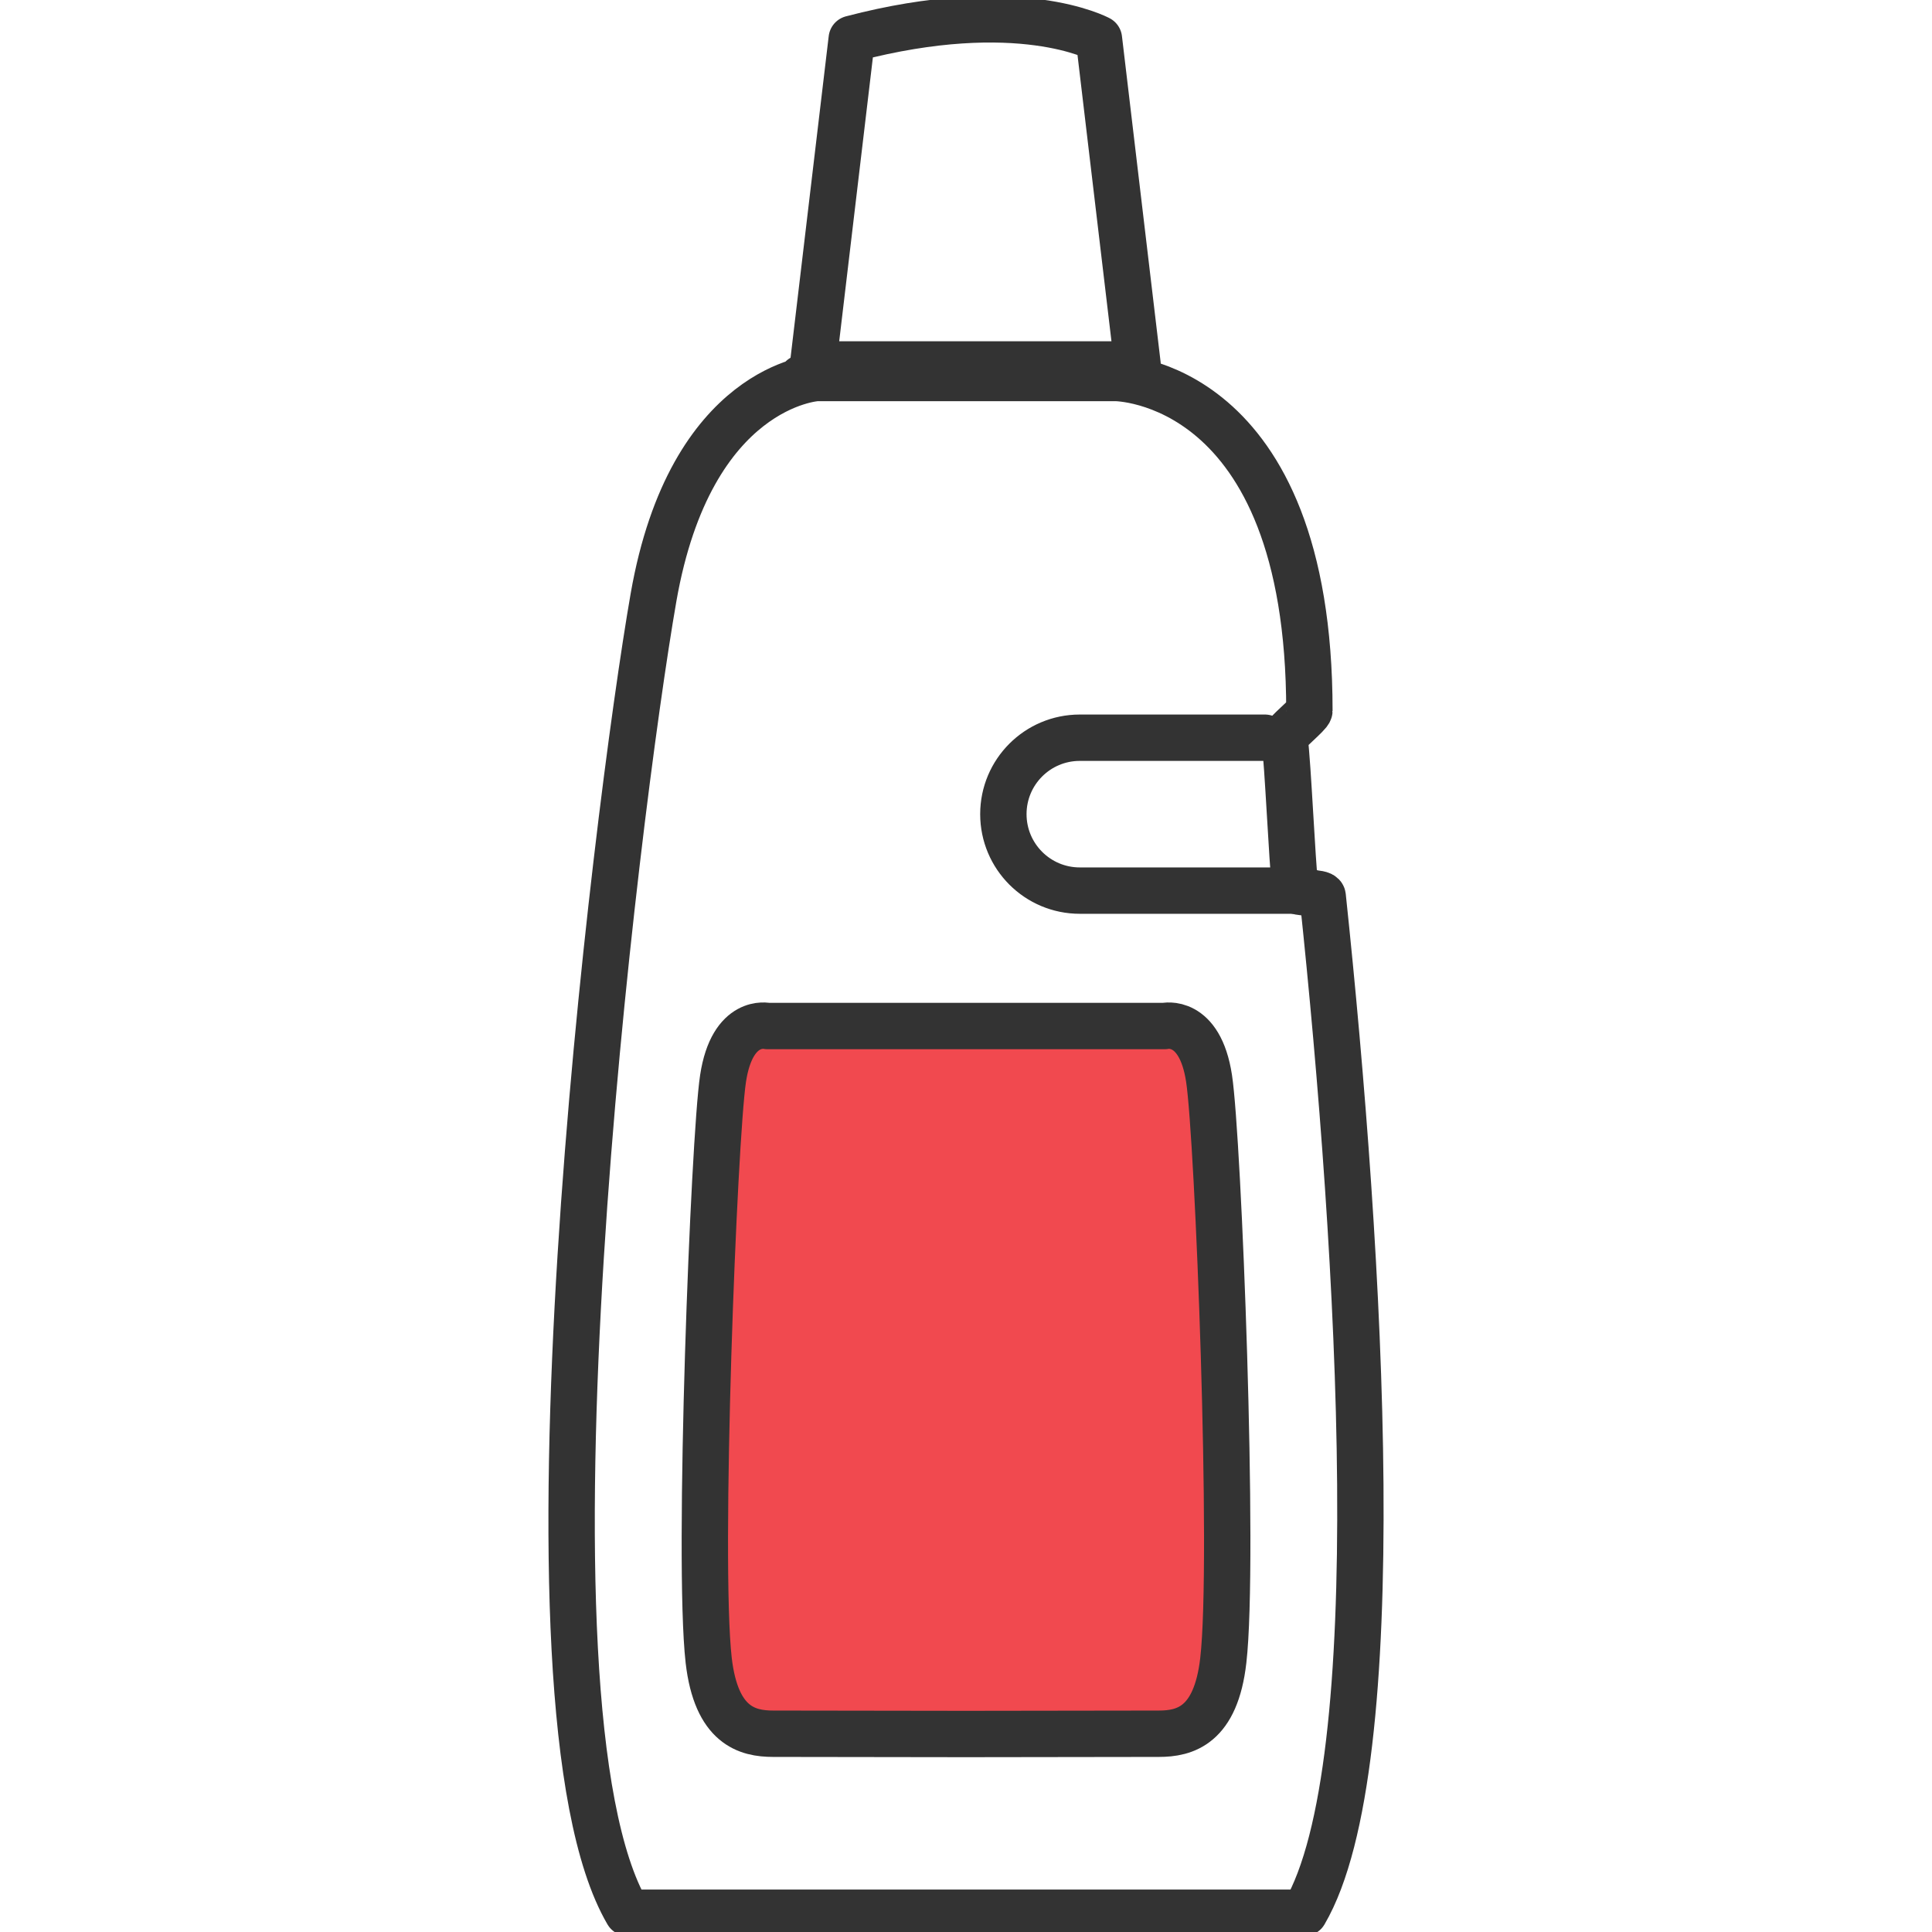 <?xml version="1.0" encoding="iso-8859-1"?>
<!-- Generator: Adobe Illustrator 19.0.0, SVG Export Plug-In . SVG Version: 6.00 Build 0)  -->
<svg version="1.1" id="Layer_1" xmlns="http://www.w3.org/2000/svg" xmlns:xlink="http://www.w3.org/1999/xlink" x="0px" y="0px"
	 width="50px" height="50px" viewBox="0 0 50 50" style="enable-background:new 0 0 50 50;" xml:space="preserve">
<g>
	<path style="opacity:0.8;fill:#ED1C24;" d="M25.001,44.876c0,0,4.32-0.007,4.99-0.007c0.673,0,1.475-0.205,1.668-1.899
		c0.297-2.58-0.129-13.49-0.369-15.062c-0.24-1.572-1.152-1.354-1.152-1.354h-5.137h-5.136c0,0-0.912-0.219-1.152,1.354
		c-0.238,1.572-0.666,12.482-0.372,15.062c0.196,1.693,0.997,1.899,1.669,1.899C20.683,44.87,25.001,44.876,25.001,44.876z"/>
	<g>
		<path style="fill:none;stroke:#333333;stroke-width:1.2;stroke-linecap:round;stroke-linejoin:round;stroke-miterlimit:10;" d="
			M22.043,1.004l-1,8.428h8.397l-1-8.428C28.44,1.004,26.362-0.129,22.043,1.004z"/>
		<path style="fill:none;stroke:#333333;stroke-width:1.2;stroke-linecap:round;stroke-linejoin:round;stroke-miterlimit:10;" d="
			M20.753,9.782h8.113c0,0,5.021-0.002,5.021,8.612c0,0.085-0.654,0.61-0.644,0.698c0.095,0.773,0.187,3.075,0.279,3.927
			c0.013,0.115,0.696,0.057,0.709,0.176c0.988,9.333,1.766,22.481-0.471,26.306h-9.453h0.191H16.24
			c-3.167-5.418-0.288-28.534,0.673-34.039c0.962-5.505,4.226-5.68,4.226-5.68h8.11"/>
	</g>
</g>
<path style="fill:none;stroke:#333333;stroke-width:1.2;stroke-linecap:round;stroke-linejoin:round;stroke-miterlimit:10;" d="
	M25.001,44.876c0,0,4.32-0.007,4.99-0.007c0.673,0,1.475-0.205,1.668-1.899c0.297-2.58-0.129-13.49-0.369-15.062
	c-0.24-1.572-1.152-1.354-1.152-1.354h-5.137h-5.136c0,0-0.912-0.219-1.152,1.354c-0.238,1.572-0.666,12.482-0.372,15.062
	c0.196,1.693,0.997,1.899,1.669,1.899C20.683,44.87,25.001,44.876,25.001,44.876z"/>
<path style="fill:none;stroke:#333333;stroke-width:1.2;stroke-linecap:round;stroke-linejoin:round;stroke-miterlimit:10;" d="
	M32.736,19.092h-4.791c-1.093,0-1.978,0.885-1.978,1.978l0,0c0,1.093,0.885,1.979,1.978,1.979h5.852"/>
</svg>
